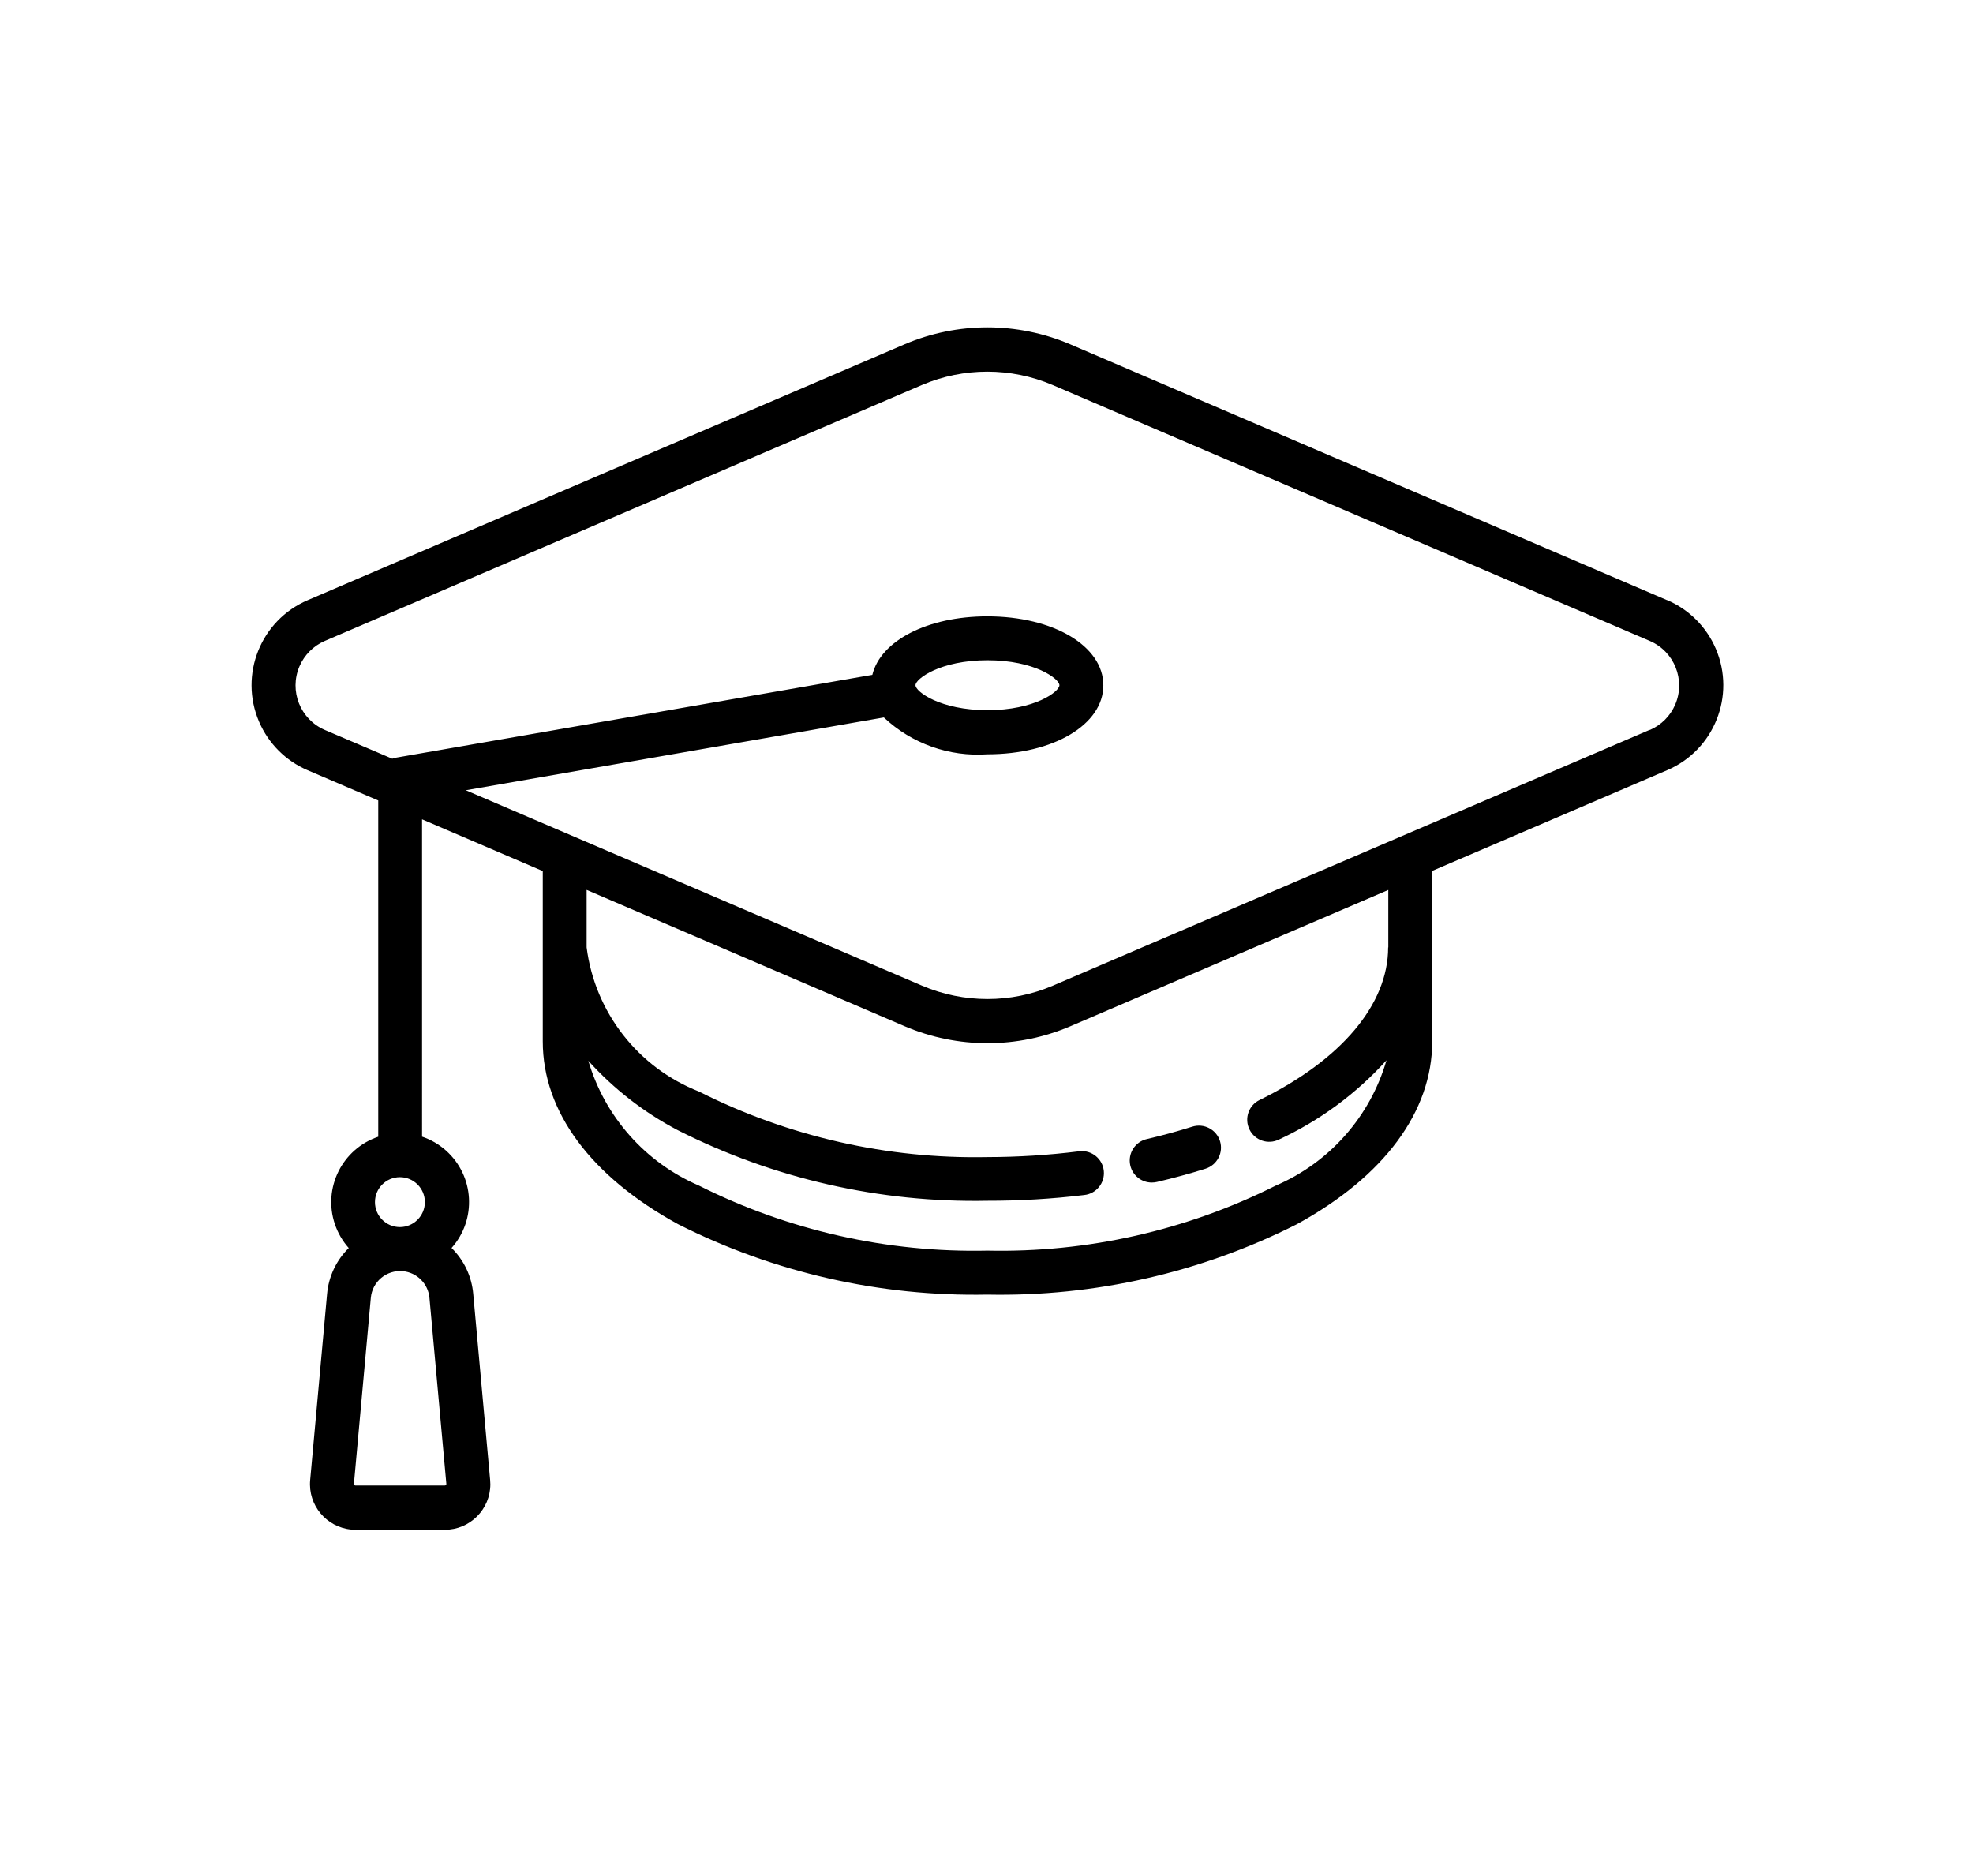 <?xml version="1.0" encoding="utf-8"?>
<!-- Generator: Adobe Illustrator 27.1.1, SVG Export Plug-In . SVG Version: 6.00 Build 0)  -->
<svg version="1.1" id="Layer_1" xmlns="http://www.w3.org/2000/svg" xmlns:xlink="http://www.w3.org/1999/xlink" x="0px" y="0px"
	 viewBox="0 0 595.28 565.89" style="enable-background:new 0 0 595.28 565.89;" xml:space="preserve">
<g id="svgexport-17_-_2024-05-15T184151.340" transform="translate(0 -45.908)">
	<path id="Path_83644" d="M503.04,227.01l-180.19-77.25c-15.93-6.79-33.95-6.79-49.88,0L92.82,226.99
		c-14.17,6.07-20.73,22.47-14.66,36.64c2.82,6.59,8.07,11.84,14.66,14.66l21.3,9.12c-0.01,0.23-0.01,0.45,0,0.68v100.77
		c-10.89,3.67-16.76,15.47-13.09,26.36c0.9,2.66,2.32,5.12,4.19,7.22c-3.77,3.7-6.08,8.62-6.54,13.88l-5.1,56.13
		c-0.69,7.56,4.88,14.24,12.43,14.93c0.42,0.04,0.84,0.06,1.25,0.06h26.94c7.59,0,13.74-6.15,13.74-13.73
		c0-0.42-0.02-0.84-0.06-1.25l-5.1-56.16c-0.45-5.26-2.77-10.18-6.54-13.88c7.65-8.58,6.9-21.74-1.68-29.39
		c-2.1-1.87-4.55-3.3-7.22-4.19V293.1l36.42,15.61c-0.01,0.22-0.01,0.44,0,0.66v50.73c0,21.18,14.5,40.76,40.83,55.15
		c28.9,14.59,60.93,21.88,93.29,21.25c32.41,0.65,64.48-6.64,93.41-21.25c26.33-14.4,40.83-33.99,40.83-55.15v-50.78
		c0.01-0.22,0.01-0.44,0-0.66l70.9-30.39c14.17-6.07,20.73-22.47,14.66-36.64c-2.82-6.59-8.07-11.84-14.66-14.66V227.01z
		 M134.54,493.95c-0.08,0.09-0.2,0.14-0.33,0.14h-27c-0.25-0.01-0.44-0.22-0.43-0.47c0-0.01,0-0.01,0-0.02l5.1-56.12
		c0.43-4.89,4.74-8.49,9.63-8.06c4.28,0.38,7.68,3.78,8.06,8.06l5.1,56.12C134.67,493.73,134.63,493.86,134.54,493.95z
		 M120.66,416.12c-4.16,0-7.53-3.37-7.53-7.53c0-4.16,3.37-7.53,7.53-7.53s7.53,3.37,7.53,7.53l0,0c-0.01,4.13-3.34,7.49-7.48,7.53
		H120.66z M418.82,331.75c0,17.19-14.14,33.96-38.8,46.03c-3.3,1.61-4.66,5.59-3.04,8.89c1.61,3.3,5.59,4.66,8.89,3.04
		c12.31-5.71,23.35-13.85,32.45-23.92c-4.91,16.97-17.17,30.85-33.4,37.81c-26.97,13.54-56.84,20.27-87.01,19.62
		c-30.18,0.66-60.06-6.08-87.03-19.62c-16.17-6.96-28.41-20.76-33.37-37.65c7.69,8.53,16.84,15.62,27,20.95
		c28.93,14.62,60.99,21.92,93.4,21.28c9.75,0.02,19.49-0.56,29.17-1.73c3.65-0.36,6.31-3.62,5.95-7.27
		c-0.36-3.65-3.62-6.31-7.27-5.95c-0.1,0.01-0.21,0.02-0.31,0.04c-9.14,1.14-18.33,1.72-27.54,1.73
		c-30.18,0.61-60.06-6.18-87.01-19.77c-18.4-7.22-31.4-23.9-33.91-43.5v-17.34l96.02,41.16c15.93,6.79,33.95,6.79,49.88,0
		l95.98-41.14v17.34H418.82z M497.75,266.1l-180.12,77.2c-12.59,5.36-26.82,5.36-39.41,0l-137.68-58.97l126.13-21.97
		c8.4,7.9,19.72,11.93,31.22,11.12c19.95,0,35-8.95,35-20.81c0-11.86-15.04-20.81-35-20.81c-18.12,0-32.19,7.39-34.69,17.64
		l-143.64,24.98c-0.41,0.07-0.82,0.18-1.21,0.33l-20.33-8.67c-7.42-3.19-10.85-11.79-7.66-19.21c1.48-3.44,4.22-6.18,7.66-7.66
		l180.15-77.22c12.59-5.36,26.82-5.36,39.41,0l180.19,77.23c7.42,3.19,10.85,11.79,7.66,19.21c-1.48,3.44-4.22,6.18-7.66,7.66
		L497.75,266.1z M276.22,252.64c0-1.94,7.46-7.53,21.71-7.53c14.26,0,21.71,5.6,21.71,7.53s-7.46,7.53-21.71,7.53
		C283.68,260.17,276.22,254.58,276.22,252.64z"/>
	<path id="Path_83645" d="M347.54,402.68c0.51,0,1.01-0.06,1.51-0.17c4.95-1.16,9.85-2.49,14.69-4.01c3.5-1.11,5.44-4.84,4.34-8.34
		s-4.84-5.44-8.34-4.34c-4.51,1.42-9.07,2.67-13.67,3.73c-3.58,0.79-5.85,4.34-5.06,7.92c0.68,3.07,3.41,5.24,6.55,5.21H347.54z"/>
</g>
</svg>
